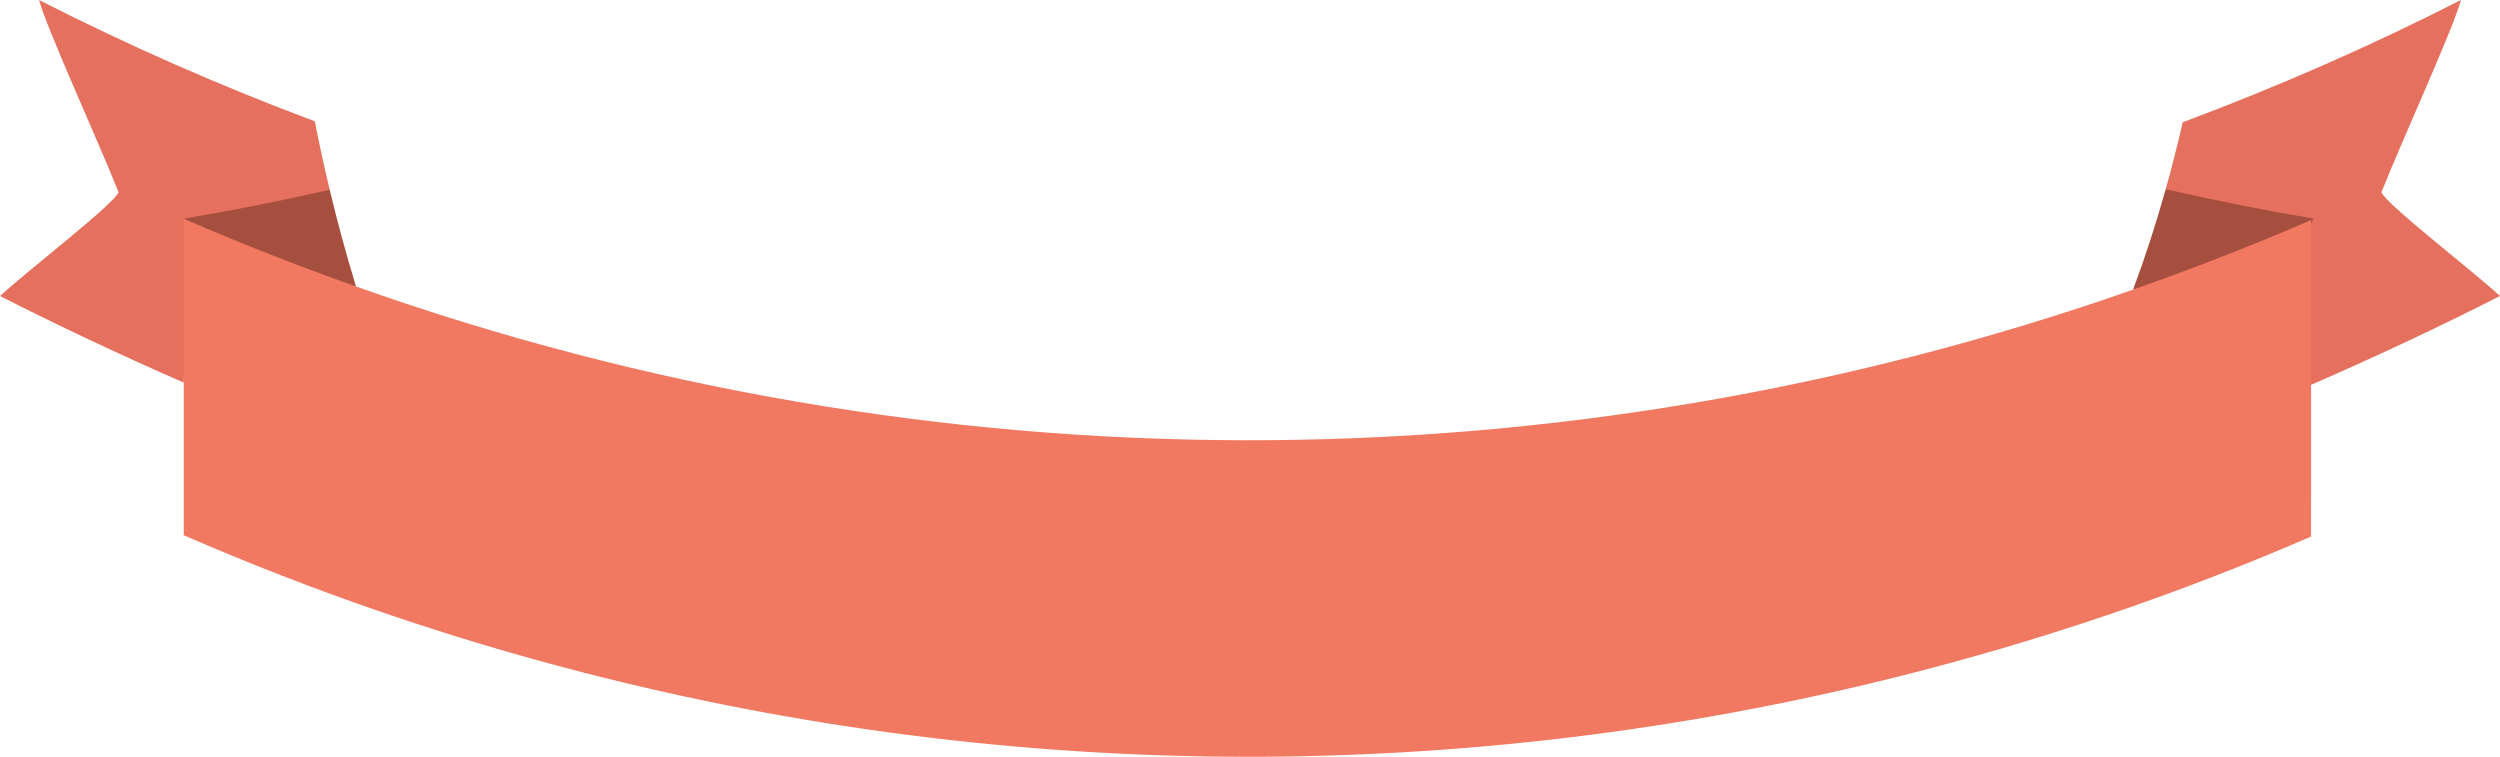 <svg version="1.1" id="图层_1" x="0px" y="0px" width="180px" height="54.487px" viewBox="0 0 180 54.487" enable-background="new 0 0 180 54.487" xml:space="preserve" xmlns="http://www.w3.org/2000/svg" xmlns:xlink="http://www.w3.org/1999/xlink" xmlns:xml="http://www.w3.org/XML/1998/namespace">
  <path fill="#E6705E" d="M155.931,13.625c0.446-1.594,0.855-3.203,1.226-4.824c6.796-2.538,13.486-5.466,20.03-8.801
	c-0.534,2.031-4.266,10.161-5.72,13.833c0.223,0.789,6.498,5.604,8.533,7.479c-4.093,2.086-8.792,4.303-13.602,6.398
	C166.398,23.847,158.311,15.986,155.931,13.625z M23.739,13.665c-0.391-1.632-0.747-3.277-1.075-4.932
	C15.929,6.21,9.299,3.306,2.813,0c0.535,2.031,4.266,10.161,5.72,13.833C8.311,14.622,2.035,19.437,0,21.313
	c3.986,2.031,8.548,4.188,13.227,6.234C13.227,23.614,20.086,15.444,23.739,13.665z" class="color c1"/>
  <path fill="#A64F3E" d="M166.57,15.738c-0.057,0.127-0.115,0.252-0.172,0.379c0-0.092-0.672,0.481-0.672,0.39
	c-4.225,1.832-8.416,3.75-12.145,4.346c0.882-2.362,1.662-4.776,2.349-7.228C159.508,14.435,163.059,15.148,166.57,15.738z
	 M13.271,15.738c0.005,0.012,0.011,0.023,0.016,0.035c1.955,2.202,6.986,4.577,12.348,4.855c-0.701-2.286-1.333-4.611-1.896-6.964
	C20.221,14.458,16.728,15.158,13.271,15.738z" class="color c2"/>
  <path fill="#F17962" d="M166.398,38.631c-9.672,4.195-19.607,7.545-29.697,10.077c-31.055,7.791-63.597,7.706-94.618-0.264
	c-9.802-2.519-19.454-5.816-28.856-9.908c0-3.663,0-7.326,0-10.989c0-3.933,0-7.866,0-11.799c0.021,0.009,0.041,0.017,0.061,0.025
	c4.071,1.771,8.192,3.38,12.348,4.855c41.364,14.684,86.547,14.76,127.947,0.224c4.315-1.515,8.592-3.178,12.816-5.01
	c0,0.092,0,0.183,0,0.274c0,3.864,0,7.729,0,11.594C166.398,31.352,166.398,34.991,166.398,38.631z" class="color c3"/>
</svg>